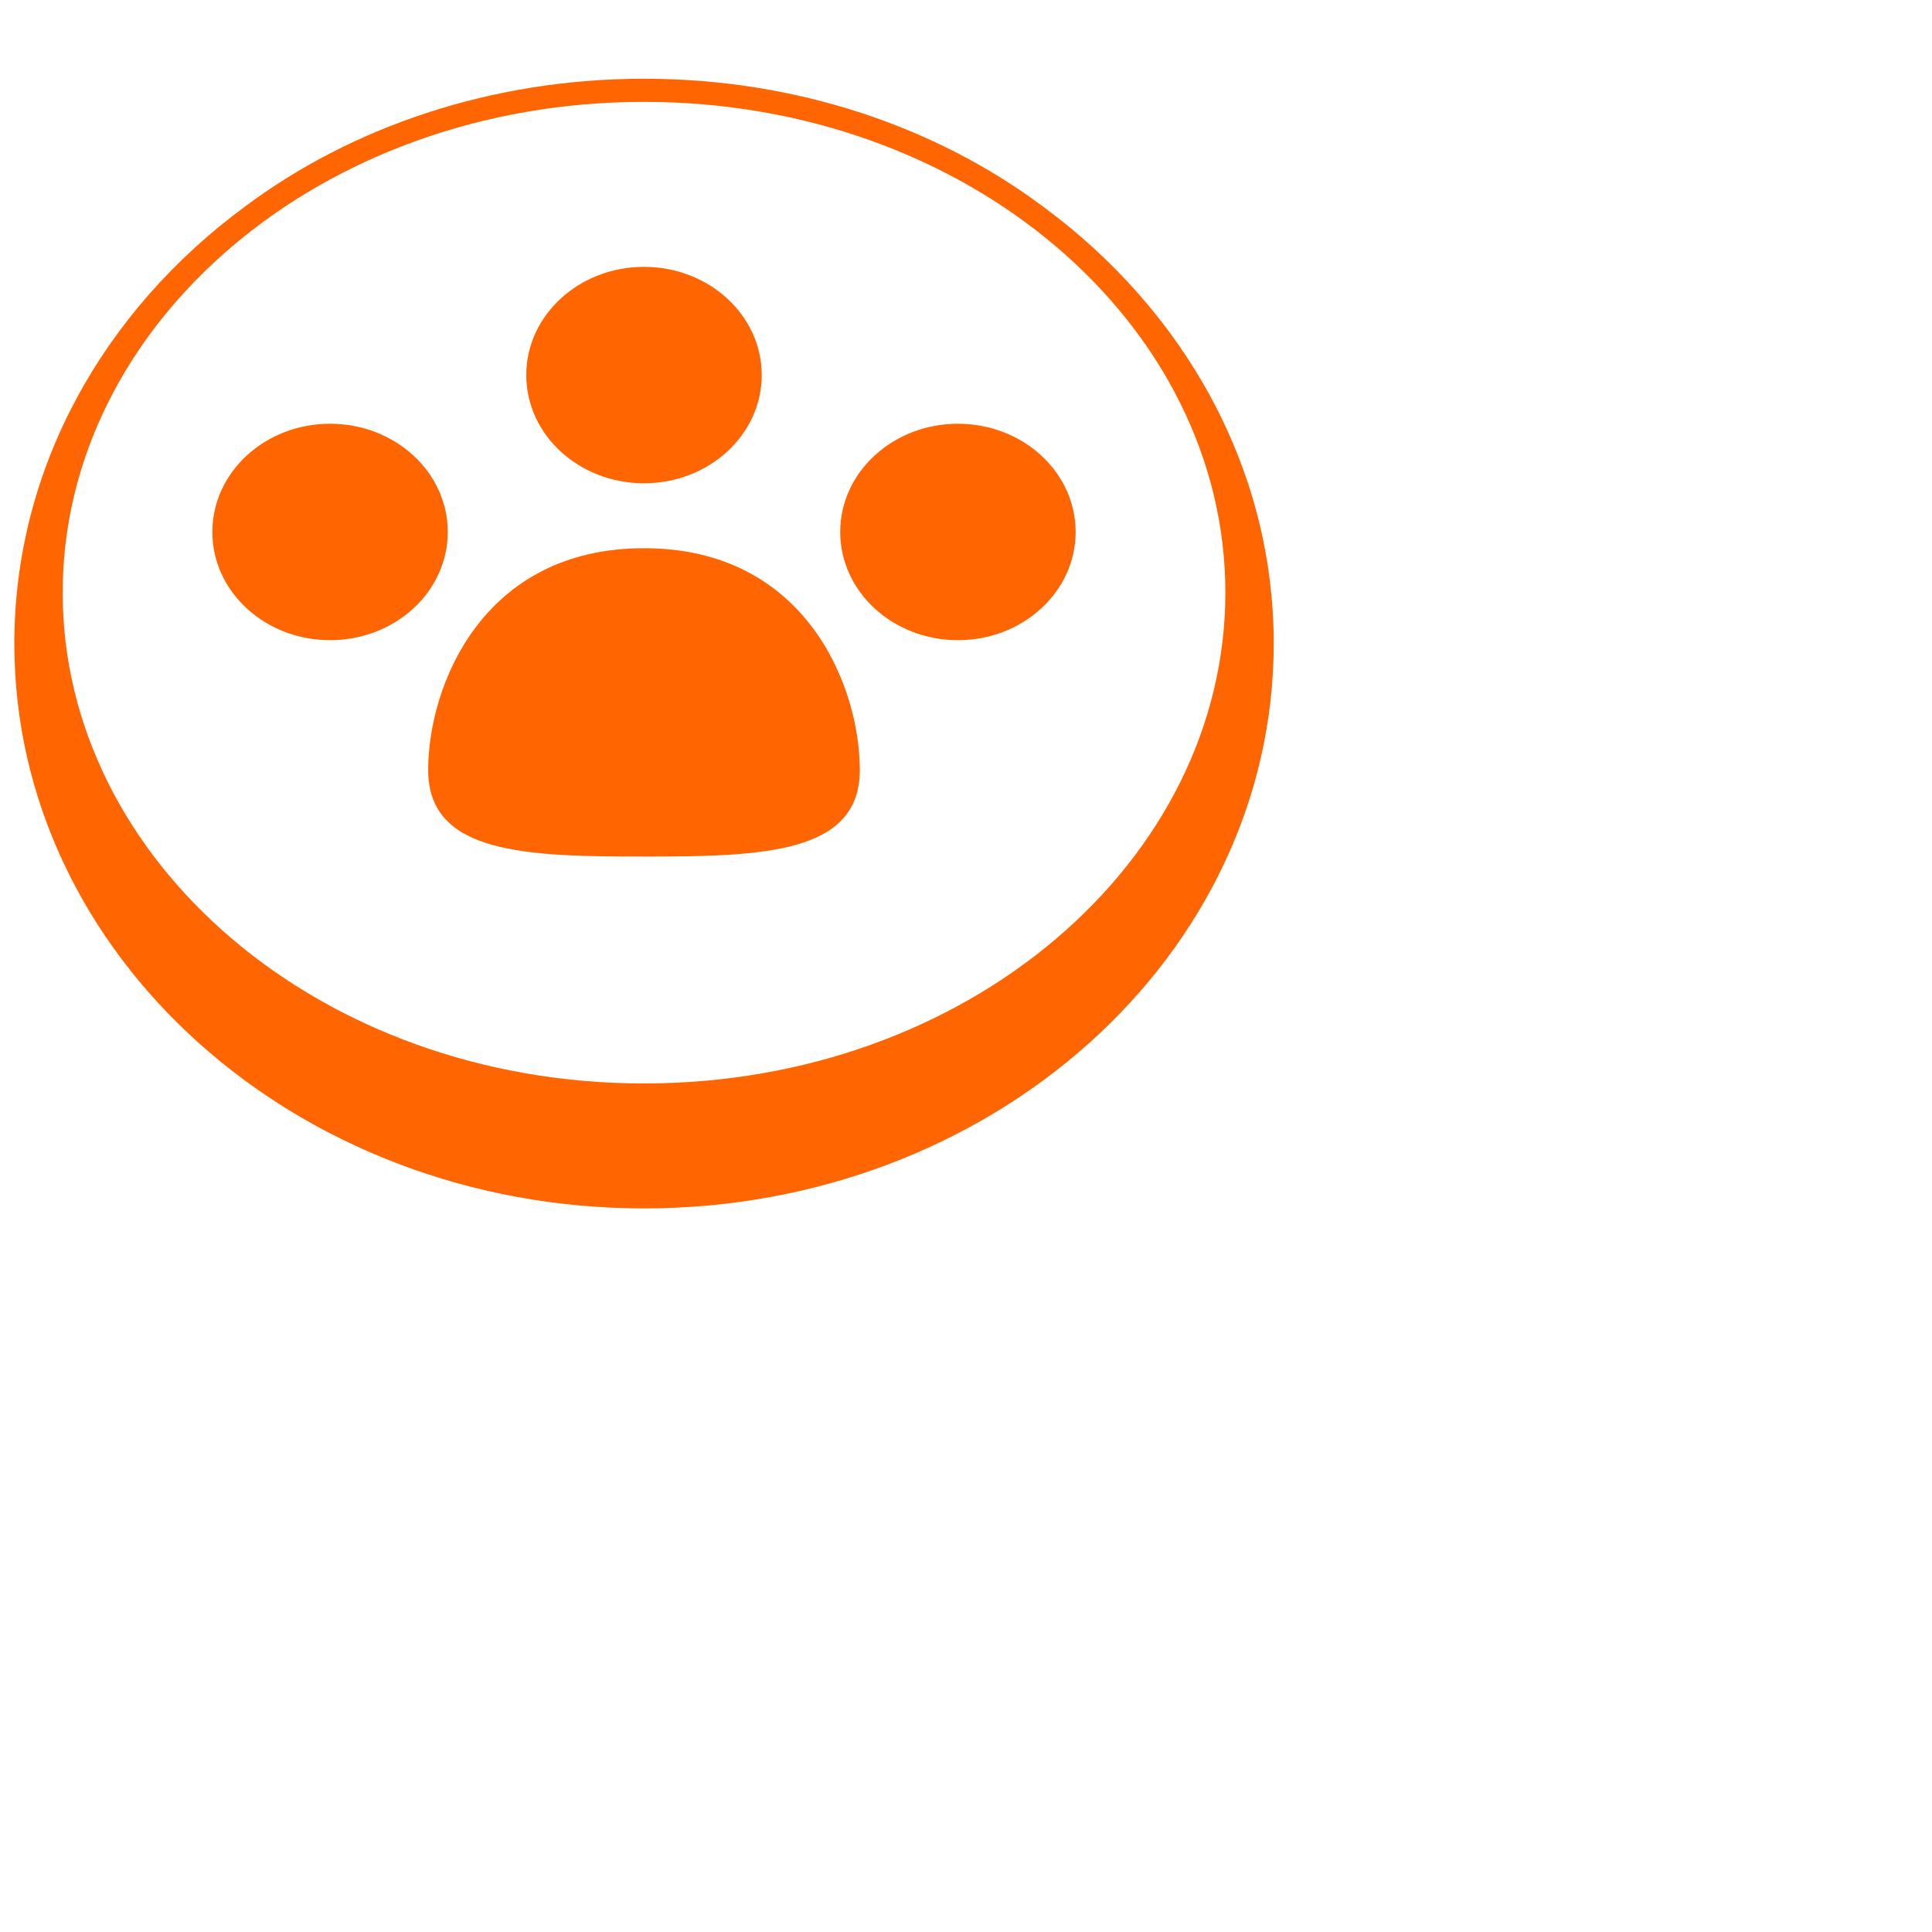 <svg width="48" height="48" viewBox="0 0 48 48" fill="none" xmlns="http://www.w3.org/2000/svg">
<path d="M18.925 9.318C18.925 10.803 17.615 12.007 16 12.007C14.385 12.007 13.075 10.803 13.075 9.318C13.075 7.834 14.385 6.63 16 6.63C17.615 6.63 18.925 7.834 18.925 9.318Z" fill="#FF6500"/>
<path d="M21.362 19.13C21.362 21.209 18.962 21.281 16 21.281C13.039 21.281 10.638 21.209 10.638 19.13C10.638 17.052 11.978 13.62 16 13.62C20.022 13.62 21.362 17.052 21.362 19.13Z" fill="#FF6500"/>
<path d="M8.201 15.905C9.816 15.905 11.125 14.701 11.125 13.216C11.125 11.732 9.816 10.528 8.201 10.528C6.585 10.528 5.276 11.732 5.276 13.216C5.276 14.701 6.585 15.905 8.201 15.905Z" fill="#FF6500"/>
<path d="M26.724 13.216C26.724 14.701 25.415 15.905 23.8 15.905C22.184 15.905 20.875 14.701 20.875 13.216C20.875 11.732 22.184 10.528 23.8 10.528C25.415 10.528 26.724 11.732 26.724 13.216Z" fill="#FF6500"/>
<path fill-rule="evenodd" clip-rule="evenodd" d="M16 30.023C24.64 30.023 31.645 23.74 31.645 15.99C31.645 11.618 29.416 7.713 25.923 5.139C23.276 3.158 19.803 1.956 16 1.956C12.197 1.956 8.724 3.158 6.077 5.139C2.584 7.713 0.356 11.618 0.356 15.99C0.356 23.74 7.36 30.023 16 30.023ZM16 26.918C24.068 26.918 30.444 21.375 30.444 14.724C30.444 8.074 24.068 2.531 16 2.531C7.932 2.531 1.557 8.074 1.557 14.724C1.557 21.375 7.932 26.918 16 26.918Z" fill="#FF6500"/>
</svg>
